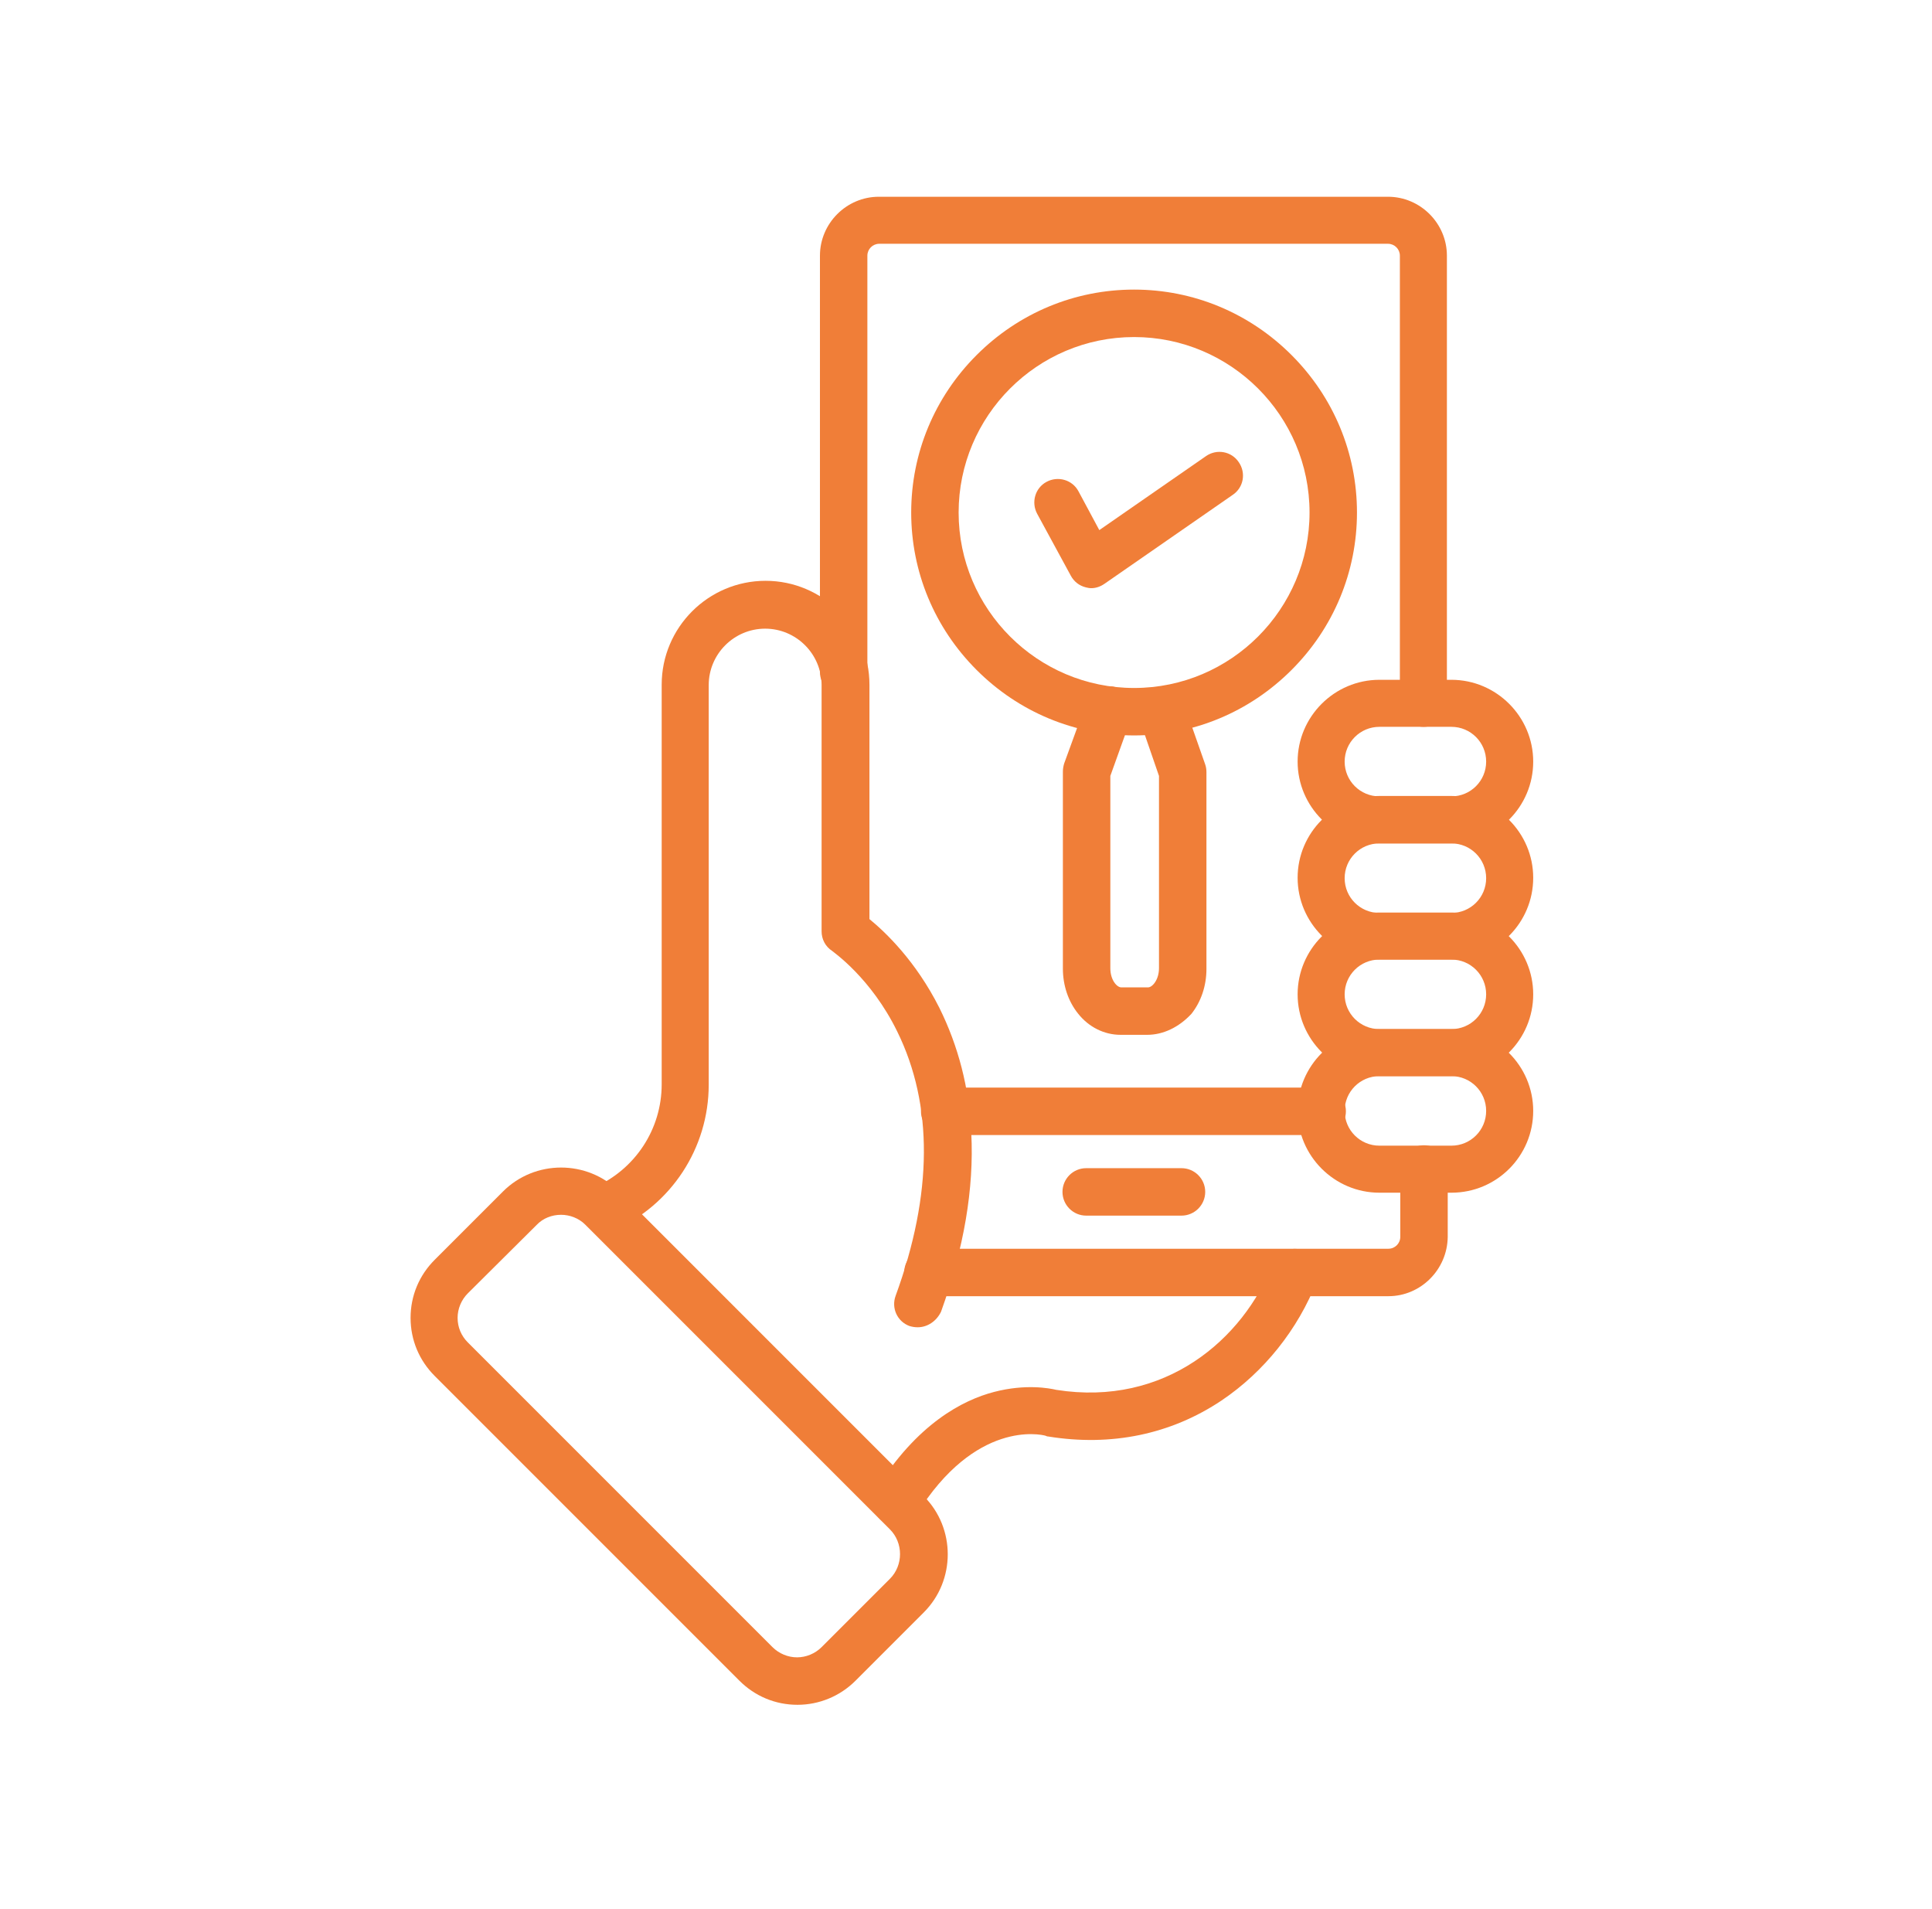 <svg width="82" height="81" viewBox="0 0 82 81" fill="none" xmlns="http://www.w3.org/2000/svg">
<path fill-rule="evenodd" clip-rule="evenodd" d="M58.929 55.009H39.384C38.828 55.009 38.377 54.558 38.377 54.002C38.377 53.447 38.828 52.995 39.384 52.995H58.929C59.207 52.995 59.432 52.77 59.432 52.492V49.611C59.432 49.055 59.884 48.604 60.439 48.604C60.995 48.604 61.446 49.055 61.446 49.611V52.492C61.429 53.881 60.3 55.009 58.929 55.009Z" fill="#F07E38"/>
<path fill-rule="evenodd" clip-rule="evenodd" d="M60.422 30.846C59.866 30.846 59.415 30.395 59.415 29.84V10.85C59.415 10.572 59.189 10.346 58.911 10.346H37.318C37.04 10.346 36.814 10.572 36.814 10.85V28.52C36.814 29.076 36.363 29.527 35.808 29.527C35.252 29.527 34.801 29.076 34.801 28.52V10.85C34.801 9.478 35.929 8.35 37.3 8.35H58.911C60.283 8.35 61.411 9.478 61.411 10.85V29.84C61.428 30.395 60.977 30.846 60.422 30.846Z" fill="#F07E38"/>
<path fill-rule="evenodd" clip-rule="evenodd" d="M50.146 51.59H46.102C45.546 51.59 45.095 51.138 45.095 50.583C45.095 50.027 45.546 49.576 46.102 49.576H50.146C50.701 49.576 51.153 50.027 51.153 50.583C51.153 51.138 50.701 51.59 50.146 51.59Z" fill="#F07E38"/>
<path fill-rule="evenodd" clip-rule="evenodd" d="M56.117 48.17H40.096C39.54 48.17 39.089 47.719 39.089 47.163C39.089 46.608 39.54 46.156 40.096 46.156H56.117C56.673 46.156 57.124 46.608 57.124 47.163C57.124 47.719 56.673 48.17 56.117 48.17Z" fill="#F07E38"/>
<path fill-rule="evenodd" clip-rule="evenodd" d="M33.847 72.35C32.909 72.35 32.041 71.986 31.382 71.326L18.45 58.394C17.79 57.734 17.426 56.866 17.426 55.929C17.426 54.992 17.79 54.124 18.45 53.464L21.349 50.565C22.703 49.211 24.925 49.211 26.279 50.565L39.21 63.497C40.564 64.851 40.564 67.073 39.21 68.427L36.312 71.326C35.652 71.986 34.767 72.35 33.847 72.35ZM23.814 51.555C23.432 51.555 23.05 51.694 22.772 51.989L19.856 54.888C19.578 55.165 19.422 55.547 19.422 55.929C19.422 56.328 19.578 56.693 19.856 56.971L32.788 69.903C33.066 70.18 33.447 70.336 33.829 70.336C34.211 70.336 34.593 70.18 34.871 69.903L37.77 67.004C38.343 66.431 38.343 65.476 37.77 64.903L24.838 51.971C24.56 51.694 24.178 51.555 23.814 51.555Z" fill="#F07E38"/>
<path fill-rule="evenodd" clip-rule="evenodd" d="M38.03 64.747C37.856 64.747 37.665 64.695 37.509 64.591C37.041 64.296 36.902 63.688 37.179 63.219C38.915 60.425 40.859 59.418 42.196 59.071C43.532 58.724 44.539 58.915 44.834 58.984C49.452 59.713 52.767 56.832 54.017 53.638C54.208 53.117 54.798 52.874 55.319 53.065C55.84 53.256 56.083 53.846 55.892 54.367C55.093 56.415 53.652 58.22 51.847 59.435C49.695 60.876 47.16 61.397 44.487 60.963C44.435 60.963 44.418 60.946 44.366 60.928C44.175 60.876 41.397 60.251 38.898 64.278C38.707 64.591 38.377 64.747 38.03 64.747Z" fill="#F07E38"/>
<path fill-rule="evenodd" clip-rule="evenodd" d="M38.95 56.328C38.828 56.328 38.724 56.311 38.603 56.276C38.082 56.085 37.822 55.512 38.013 54.992C39.592 50.669 39.61 46.885 38.082 43.778C36.971 41.504 35.374 40.411 35.322 40.359C35.027 40.168 34.871 39.855 34.871 39.526V29.076C34.871 27.756 33.795 26.68 32.475 26.68C31.156 26.68 30.08 27.756 30.08 29.076V46.035C30.08 48.725 28.483 51.156 26.018 52.232C25.515 52.457 24.925 52.214 24.699 51.711C24.473 51.208 24.716 50.617 25.22 50.392C26.956 49.628 28.084 47.927 28.084 46.017V29.058C28.084 26.628 30.063 24.649 32.493 24.649C34.923 24.649 36.902 26.628 36.902 29.058V39.005C37.579 39.56 38.863 40.775 39.87 42.772C40.669 44.386 41.137 46.156 41.224 48.083C41.346 50.444 40.911 52.978 39.94 55.669C39.748 56.068 39.367 56.328 38.95 56.328Z" fill="#F07E38"/>
<path fill-rule="evenodd" clip-rule="evenodd" d="M61.602 35.793H58.547C56.637 35.793 55.075 34.231 55.075 32.322C55.075 30.412 56.637 28.85 58.547 28.85H61.602C63.511 28.85 65.074 30.412 65.074 32.322C65.074 34.231 63.529 35.793 61.602 35.793ZM58.547 30.846C57.731 30.846 57.071 31.506 57.071 32.322C57.071 33.138 57.731 33.797 58.547 33.797H61.602C62.418 33.797 63.077 33.138 63.077 32.322C63.077 31.506 62.418 30.846 61.602 30.846H58.547Z" fill="#F07E38"/>
<path fill-rule="evenodd" clip-rule="evenodd" d="M61.602 40.723H58.547C56.637 40.723 55.075 39.161 55.075 37.252C55.075 35.342 56.637 33.78 58.547 33.78H61.602C63.511 33.78 65.074 35.342 65.074 37.252C65.074 39.161 63.529 40.723 61.602 40.723ZM58.547 35.793C57.731 35.793 57.071 36.453 57.071 37.269C57.071 38.085 57.731 38.744 58.547 38.744H61.602C62.418 38.744 63.077 38.085 63.077 37.269C63.077 36.453 62.418 35.793 61.602 35.793H58.547Z" fill="#F07E38"/>
<path fill-rule="evenodd" clip-rule="evenodd" d="M61.602 45.67H58.547C56.637 45.67 55.075 44.108 55.075 42.199C55.075 40.289 56.637 38.727 58.547 38.727H61.602C63.511 38.727 65.074 40.289 65.074 42.199C65.074 44.108 63.529 45.67 61.602 45.67ZM58.547 40.723C57.731 40.723 57.071 41.383 57.071 42.199C57.071 43.014 57.731 43.674 58.547 43.674H61.602C62.418 43.674 63.077 43.014 63.077 42.199C63.077 41.383 62.418 40.723 61.602 40.723H58.547Z" fill="#F07E38"/>
<path fill-rule="evenodd" clip-rule="evenodd" d="M61.602 50.617H58.547C56.637 50.617 55.075 49.055 55.075 47.146C55.075 45.236 56.637 43.674 58.547 43.674H61.602C63.511 43.674 65.074 45.236 65.074 47.146C65.074 49.055 63.529 50.617 61.602 50.617ZM58.547 45.67C57.731 45.67 57.071 46.33 57.071 47.146C57.071 47.962 57.731 48.621 58.547 48.621H61.602C62.418 48.621 63.077 47.962 63.077 47.146C63.077 46.33 62.418 45.67 61.602 45.67H58.547Z" fill="#F07E38"/>
<path fill-rule="evenodd" clip-rule="evenodd" d="M48.688 43.917H47.56C46.865 43.917 46.206 43.587 45.755 43.014C45.338 42.494 45.112 41.817 45.112 41.105V32.756C45.112 32.634 45.13 32.53 45.164 32.408L46.119 29.787C46.31 29.267 46.883 29.006 47.404 29.18C47.924 29.371 48.185 29.944 48.011 30.464L47.126 32.929V41.088C47.126 41.591 47.404 41.904 47.594 41.904H48.723C48.914 41.904 49.191 41.574 49.191 41.088V32.929L48.341 30.464C48.167 29.944 48.428 29.371 48.966 29.197C49.487 29.024 50.059 29.284 50.233 29.822L51.153 32.443C51.188 32.547 51.205 32.652 51.205 32.773V41.122C51.205 41.834 50.979 42.511 50.563 43.032C50.042 43.587 49.382 43.917 48.688 43.917Z" fill="#F07E38"/>
<path fill-rule="evenodd" clip-rule="evenodd" d="M48.134 31.211C45.617 31.211 43.239 30.221 41.451 28.433C39.663 26.646 38.674 24.268 38.674 21.751C38.674 19.234 39.663 16.856 41.451 15.068C43.239 13.28 45.617 12.29 48.134 12.29C50.651 12.29 53.029 13.28 54.817 15.068C56.605 16.856 57.594 19.234 57.594 21.751C57.594 24.268 56.605 26.646 54.817 28.433C53.029 30.221 50.651 31.211 48.134 31.211ZM48.134 14.304C44.02 14.304 40.687 17.654 40.687 21.751C40.687 25.864 44.038 29.197 48.134 29.197C52.248 29.197 55.581 25.847 55.581 21.751C55.581 17.637 52.231 14.304 48.134 14.304Z" fill="#F07E38"/>
<path fill-rule="evenodd" clip-rule="evenodd" d="M46.311 24.962C46.242 24.962 46.155 24.945 46.086 24.927C45.808 24.858 45.582 24.684 45.444 24.424L44.02 21.803C43.76 21.317 43.933 20.709 44.419 20.449C44.905 20.188 45.513 20.362 45.773 20.848L46.658 22.497L51.189 19.355C51.64 19.043 52.265 19.147 52.578 19.616C52.89 20.067 52.786 20.692 52.317 21.004L46.884 24.771C46.711 24.892 46.52 24.962 46.311 24.962Z" fill="#F07E38"/>
</svg>
